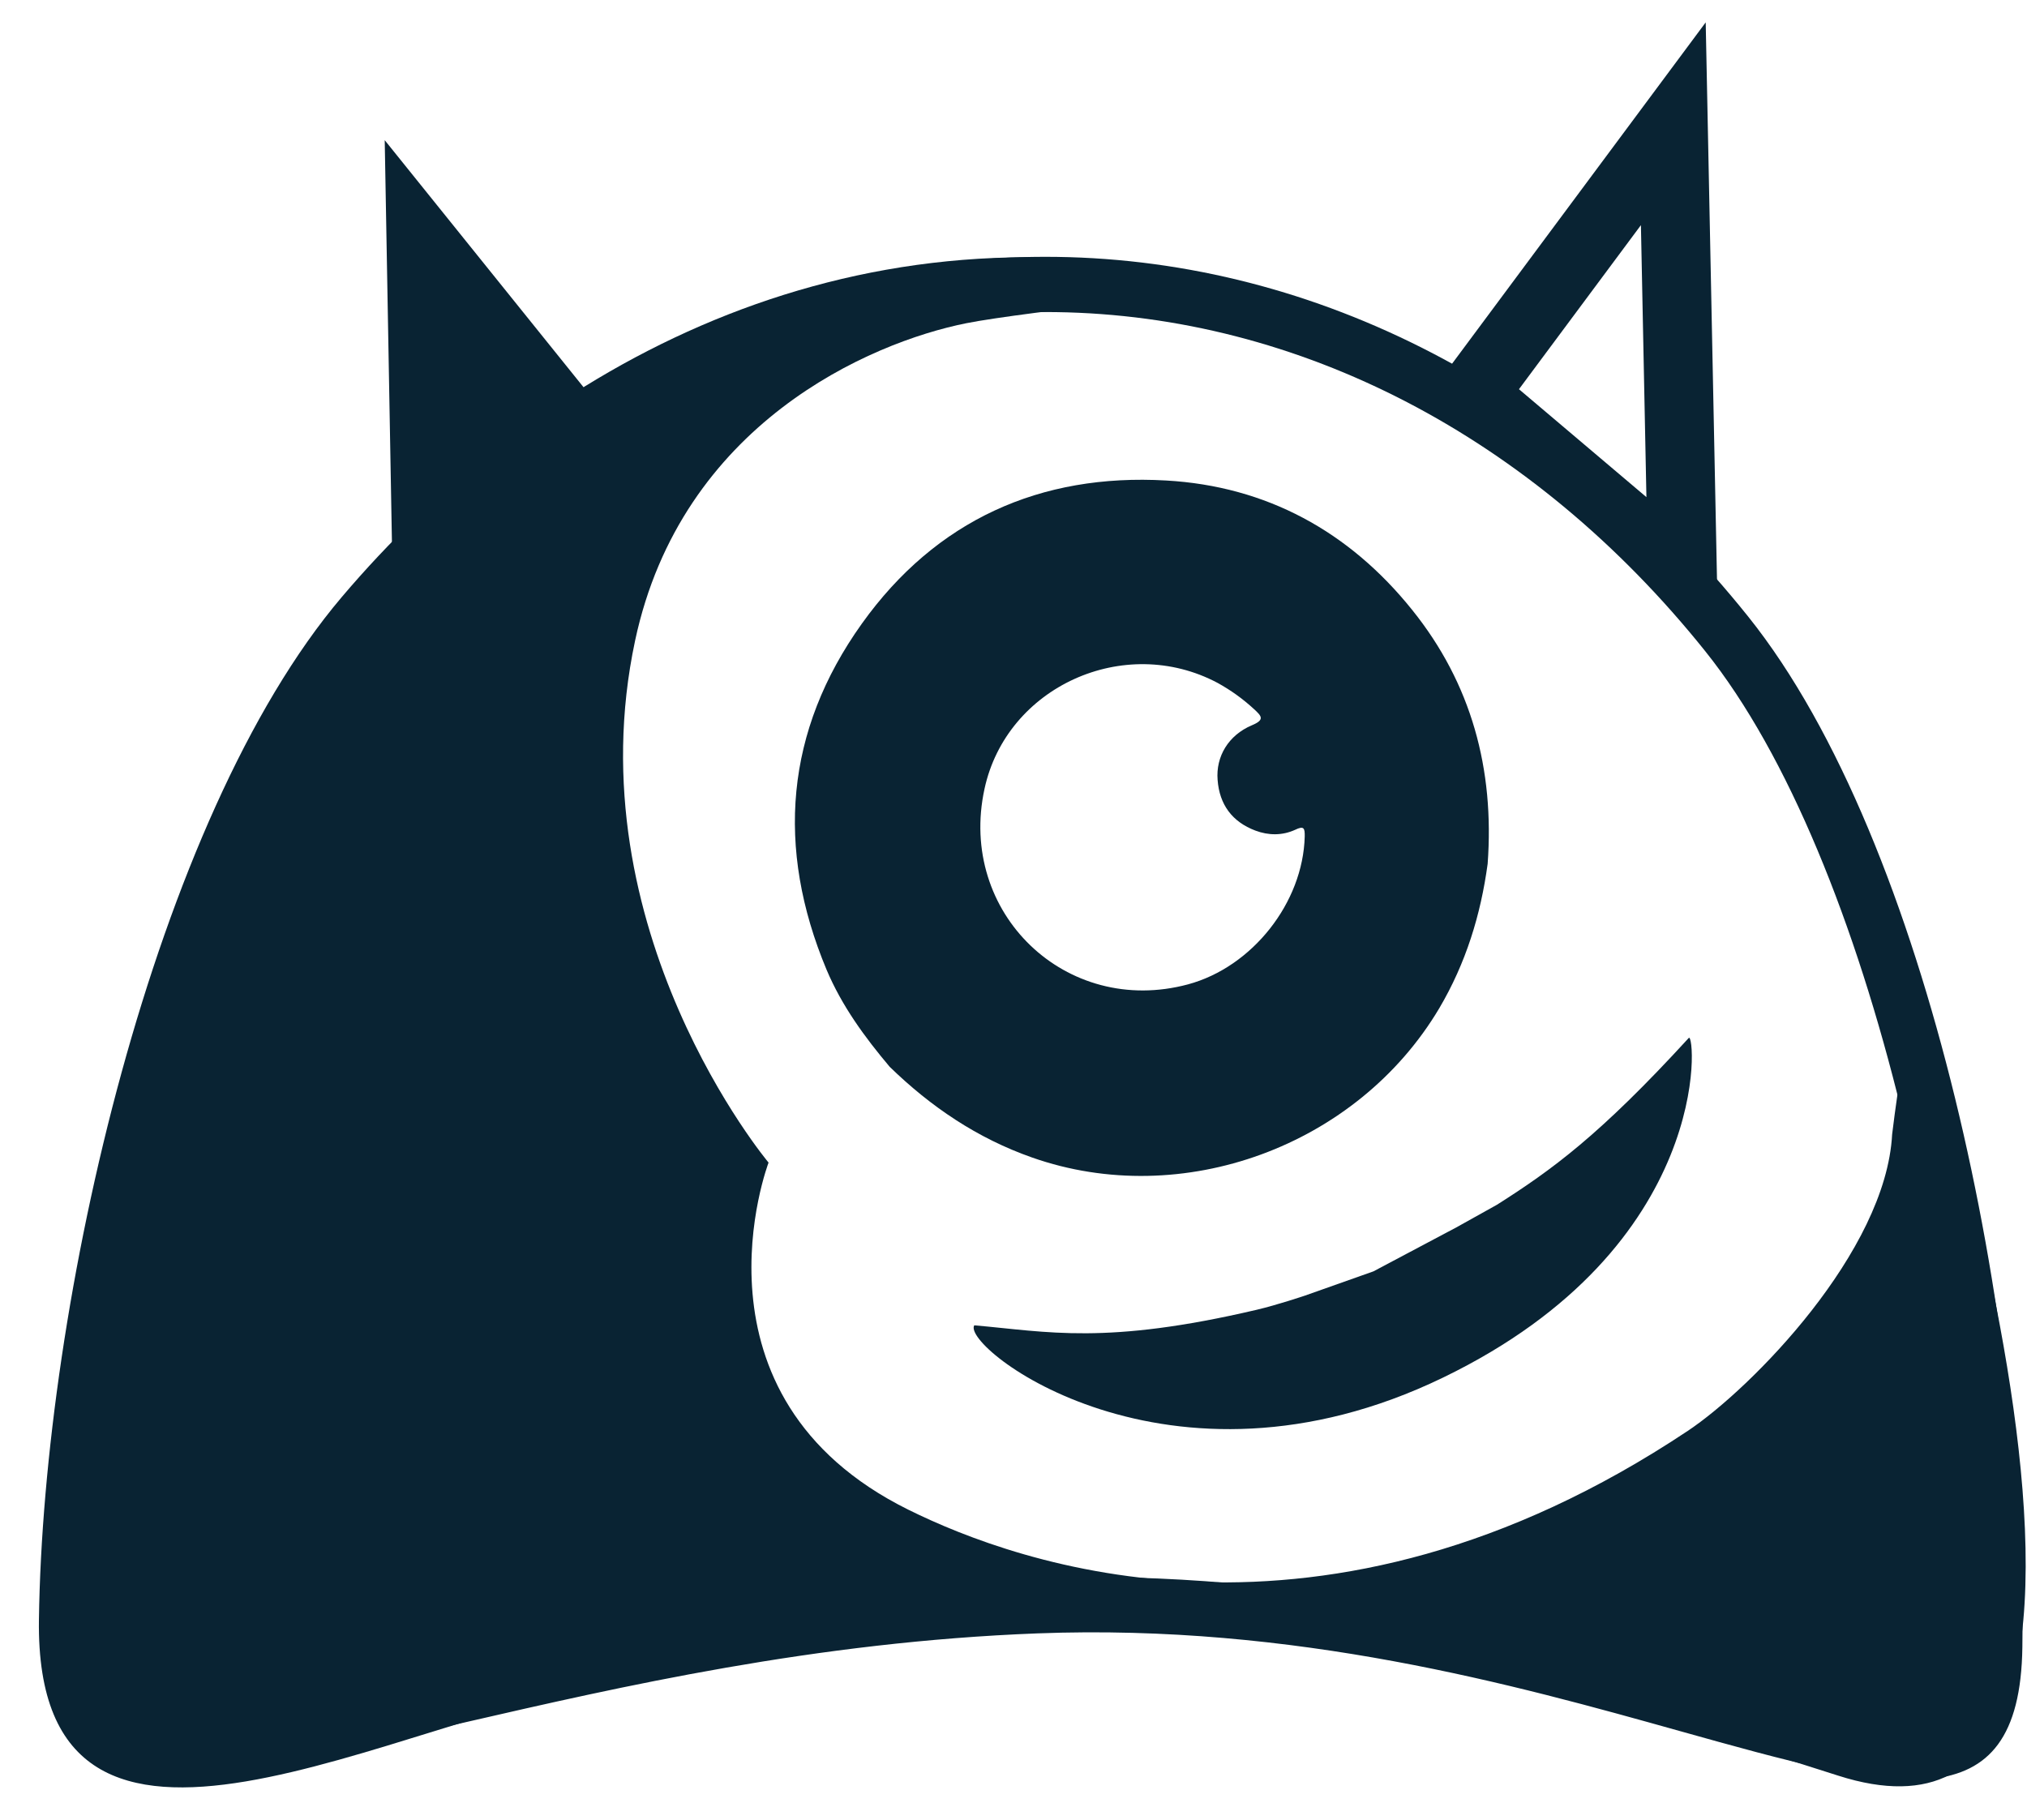 <svg width="49" height="44" viewBox="0 0 49 44" fill="none" xmlns="http://www.w3.org/2000/svg">
<path fill-rule="evenodd" clip-rule="evenodd" d="M41.233 0.541L41.54 15.677L38.395 12.363L34.449 9.672L41.233 0.541ZM36.719 9.41L39.8 12.019L39.667 5.443L36.719 9.41Z" fill="#092333"/>
<path d="M9.3 3.389L14.413 9.743L9.495 14.246L9.3 3.389Z" fill="#092333"/>
<path fill-rule="evenodd" clip-rule="evenodd" d="M45.967 26.866C44.862 22.346 43.236 18.258 41.222 15.744C37.051 10.535 31.396 7.628 25.527 7.546C19.658 7.464 13.925 10.212 9.61 15.302C7.527 17.758 5.788 21.799 4.557 26.286C3.335 30.742 2.66 35.47 2.608 39.176C2.596 40.014 2.722 40.504 2.866 40.785C2.988 41.024 3.151 41.17 3.419 41.275C3.731 41.397 4.209 41.469 4.927 41.44C5.637 41.411 6.492 41.288 7.511 41.091C8.491 40.902 9.603 40.646 10.832 40.364C14.622 39.492 19.517 38.367 25.032 38.156C31.493 37.91 36.996 39.452 40.992 40.573C41.583 40.738 42.142 40.895 42.665 41.035C43.692 41.31 44.555 41.514 45.28 41.62C46.018 41.727 46.502 41.712 46.811 41.633C47.063 41.569 47.179 41.471 47.275 41.309C47.403 41.091 47.544 40.65 47.556 39.805C47.608 36.099 47.065 31.354 45.967 26.866ZM42.261 14.908C46.65 20.389 48.995 32.161 48.888 39.823C48.828 44.152 45.813 43.309 40.616 41.854C36.615 40.734 31.319 39.252 25.082 39.49C19.707 39.695 15.001 40.777 11.224 41.645C4.926 43.093 1.21 43.947 1.276 39.157C1.383 31.495 4.055 19.793 8.595 14.437C13.135 9.082 19.232 6.123 25.546 6.211C31.86 6.299 37.872 9.428 42.261 14.908Z" fill="#092333"/>
<path d="M18.579 28.108C18.579 28.108 13.861 22.48 15.353 15.487C16.47 10.251 21.02 8.283 23.357 7.815C24.765 7.533 30.296 6.958 30.296 6.958C30.296 6.958 29.129 6.668 28.795 6.604C20.032 4.904 12.8 9.082 8.26 14.437C3.72 19.793 1.048 31.495 0.941 39.157C0.835 46.819 9.742 41.4 14.904 40.732C20.897 39.157 25.725 36.92 44.431 42.928C53.606 45.874 46.024 22.785 46.048 23.417C46.118 25.226 45.898 26.088 45.74 27.424C45.591 30.262 42.339 33.568 40.8 34.594C31.934 40.502 24.585 37.8 21.958 36.5C16.42 33.757 18.579 28.108 18.579 28.108Z" fill="#092333"/>
<path d="M35.962 20.884C35.795 22.119 35.434 23.29 34.792 24.377C32.806 27.717 28.575 29.261 24.949 27.985C23.625 27.52 22.5 26.758 21.507 25.792C20.901 25.073 20.35 24.32 19.98 23.442C18.751 20.5 18.98 17.673 20.835 15.077C22.624 12.574 25.151 11.442 28.189 11.617C30.613 11.754 32.616 12.848 34.139 14.748C35.57 16.528 36.129 18.599 35.962 20.884ZM29.433 16.51C27.177 15.312 24.331 16.605 23.799 19.073C23.147 22.07 25.769 24.591 28.718 23.799C30.272 23.38 31.5 21.824 31.54 20.222C31.543 20.023 31.523 19.957 31.306 20.063C30.998 20.203 30.665 20.201 30.347 20.081C29.787 19.87 29.478 19.453 29.434 18.855C29.389 18.294 29.692 17.777 30.26 17.536C30.581 17.403 30.5 17.315 30.316 17.146C30.041 16.892 29.75 16.685 29.433 16.51Z" fill="#092333"/>
<path d="M30.376 31.667C26.718 32.524 25.329 32.198 23.552 32.042C23.222 32.563 28.241 36.519 34.881 33.307C41.453 30.129 40.983 24.92 40.824 25.094C38.674 27.443 37.514 28.285 36.187 29.127L35.206 29.674L33.2 30.738L31.539 31.326C31.539 31.326 30.875 31.55 30.376 31.667Z" fill="#092333"/>
</svg>
